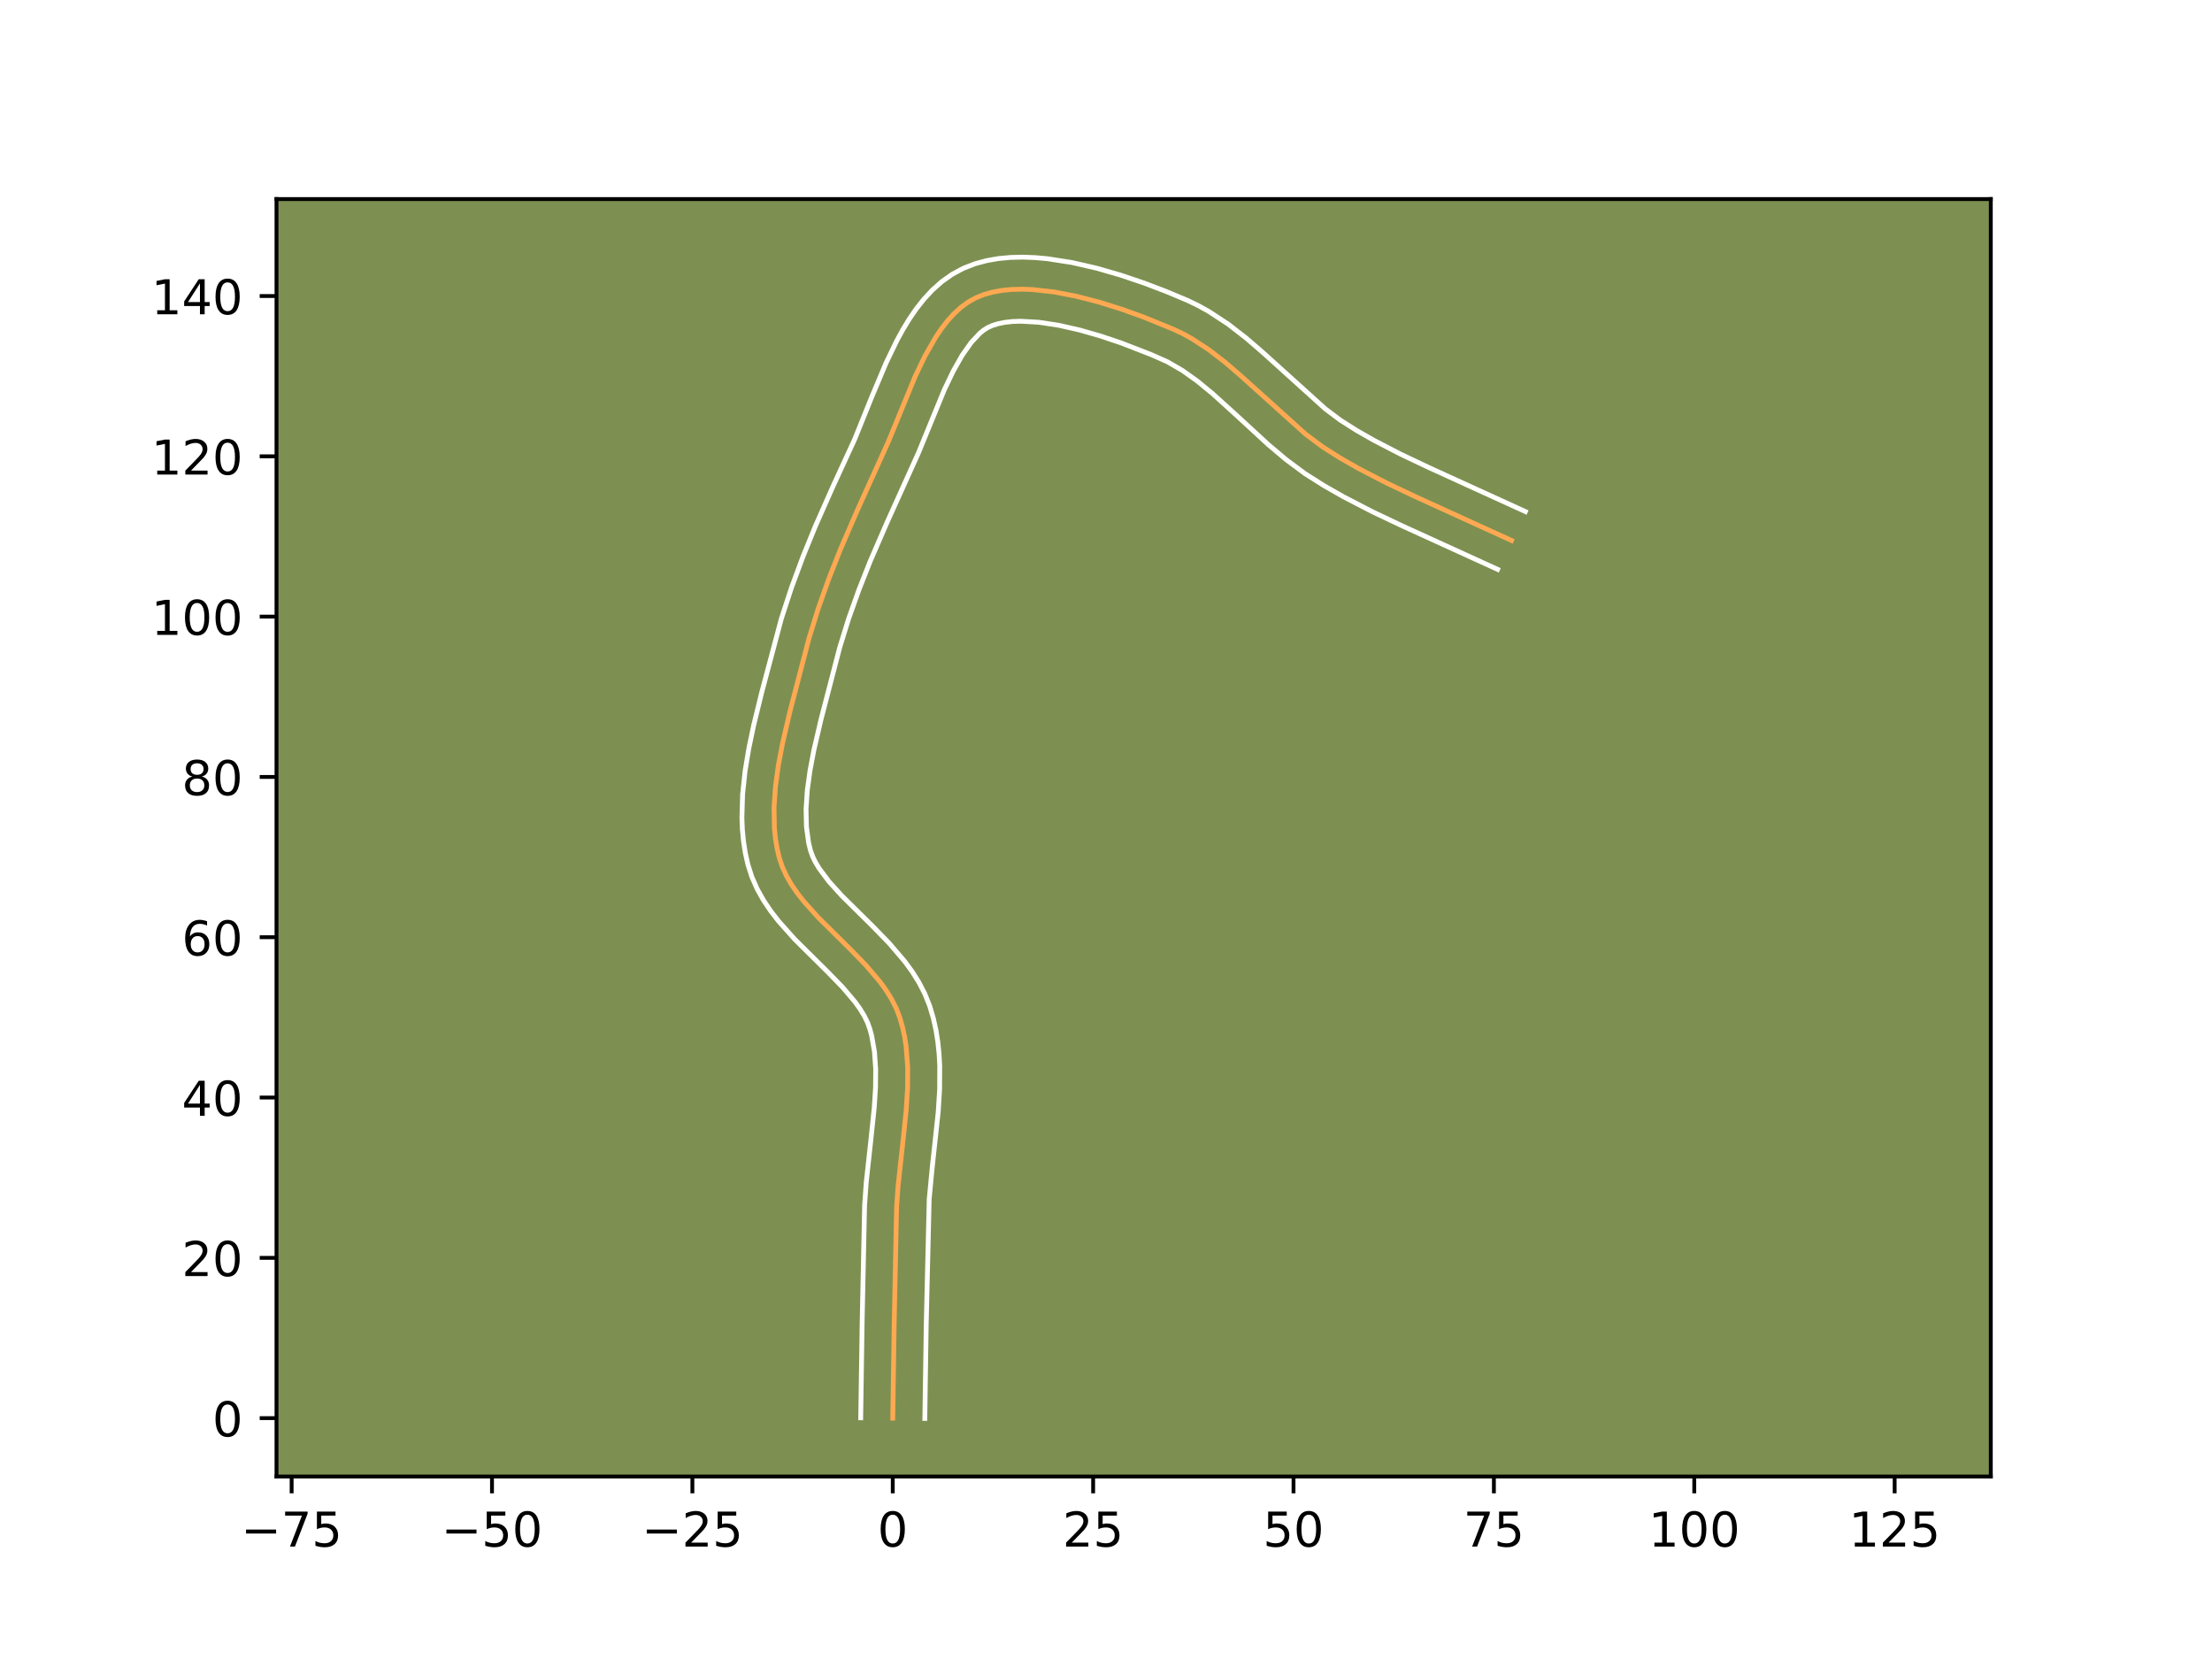 <?xml version="1.0" encoding="utf-8" standalone="no"?>
<!DOCTYPE svg PUBLIC "-//W3C//DTD SVG 1.1//EN"
  "http://www.w3.org/Graphics/SVG/1.1/DTD/svg11.dtd">
<!-- Created with matplotlib (https://matplotlib.org/) -->
<svg height="345.6pt" version="1.1" viewBox="0 0 460.8 345.6" width="460.8pt" xmlns="http://www.w3.org/2000/svg" xmlns:xlink="http://www.w3.org/1999/xlink">
 <defs>
  <style type="text/css">*{stroke-linecap:butt;stroke-linejoin:round;}</style>
 </defs>
 <g id="figure_1">
  <g id="patch_1">
   <path d="M 0 345.6 
L 460.8 345.6 
L 460.8 0 
L 0 0 
z
" style="fill:#ffffff;"/>
  </g>
  <g id="axes_1">
   <g id="patch_2">
    <path d="M 57.6 307.584 
L 414.72 307.584 
L 414.72 41.472 
L 57.6 41.472 
z
" style="fill:#7d9051;"/>
   </g>
   <g id="matplotlib.axis_1">
    <g id="xtick_1">
     <g id="line2d_1">
      <defs>
       <path d="M 0 0 
L 0 3.5 
" id="macf4005cd5" style="stroke:#000000;stroke-width:0.8;"/>
      </defs>
      <g>
       <use style="stroke:#000000;stroke-width:0.8;" x="60.751" xlink:href="#macf4005cd5" y="307.584"/>
      </g>
     </g>
     <g id="text_1">
      <!-- −75 -->
      <g transform="translate(50.198 322.182)scale(0.1 -0.1)">
       <defs>
        <path d="M 10.594 35.5 
L 73.188 35.5 
L 73.188 27.203 
L 10.594 27.203 
z
" id="DejaVuSans-8722"/>
        <path d="M 8.203 72.906 
L 55.078 72.906 
L 55.078 68.703 
L 28.609 0 
L 18.312 0 
L 43.219 64.594 
L 8.203 64.594 
z
" id="DejaVuSans-55"/>
        <path d="M 10.797 72.906 
L 49.516 72.906 
L 49.516 64.594 
L 19.828 64.594 
L 19.828 46.734 
Q 21.969 47.469 24.109 47.828 
Q 26.266 48.188 28.422 48.188 
Q 40.625 48.188 47.75 41.5 
Q 54.891 34.812 54.891 23.391 
Q 54.891 11.625 47.562 5.094 
Q 40.234 -1.422 26.906 -1.422 
Q 22.312 -1.422 17.547 -0.641 
Q 12.797 0.141 7.719 1.703 
L 7.719 11.625 
Q 12.109 9.234 16.797 8.062 
Q 21.484 6.891 26.703 6.891 
Q 35.156 6.891 40.078 11.328 
Q 45.016 15.766 45.016 23.391 
Q 45.016 31 40.078 35.438 
Q 35.156 39.891 26.703 39.891 
Q 22.75 39.891 18.812 39.016 
Q 14.891 38.141 10.797 36.281 
z
" id="DejaVuSans-53"/>
       </defs>
       <use xlink:href="#DejaVuSans-8722"/>
       <use x="83.789" xlink:href="#DejaVuSans-55"/>
       <use x="147.412" xlink:href="#DejaVuSans-53"/>
      </g>
     </g>
    </g>
    <g id="xtick_2">
     <g id="line2d_2">
      <g>
       <use style="stroke:#000000;stroke-width:0.8;" x="102.493" xlink:href="#macf4005cd5" y="307.584"/>
      </g>
     </g>
     <g id="text_2">
      <!-- −50 -->
      <g transform="translate(91.941 322.182)scale(0.1 -0.1)">
       <defs>
        <path d="M 31.781 66.406 
Q 24.172 66.406 20.328 58.906 
Q 16.5 51.422 16.5 36.375 
Q 16.5 21.391 20.328 13.891 
Q 24.172 6.391 31.781 6.391 
Q 39.453 6.391 43.281 13.891 
Q 47.125 21.391 47.125 36.375 
Q 47.125 51.422 43.281 58.906 
Q 39.453 66.406 31.781 66.406 
z
M 31.781 74.219 
Q 44.047 74.219 50.516 64.516 
Q 56.984 54.828 56.984 36.375 
Q 56.984 17.969 50.516 8.266 
Q 44.047 -1.422 31.781 -1.422 
Q 19.531 -1.422 13.062 8.266 
Q 6.594 17.969 6.594 36.375 
Q 6.594 54.828 13.062 64.516 
Q 19.531 74.219 31.781 74.219 
z
" id="DejaVuSans-48"/>
       </defs>
       <use xlink:href="#DejaVuSans-8722"/>
       <use x="83.789" xlink:href="#DejaVuSans-53"/>
       <use x="147.412" xlink:href="#DejaVuSans-48"/>
      </g>
     </g>
    </g>
    <g id="xtick_3">
     <g id="line2d_3">
      <g>
       <use style="stroke:#000000;stroke-width:0.8;" x="144.236" xlink:href="#macf4005cd5" y="307.584"/>
      </g>
     </g>
     <g id="text_3">
      <!-- −25 -->
      <g transform="translate(133.683 322.182)scale(0.1 -0.1)">
       <defs>
        <path d="M 19.188 8.297 
L 53.609 8.297 
L 53.609 0 
L 7.328 0 
L 7.328 8.297 
Q 12.938 14.109 22.625 23.891 
Q 32.328 33.688 34.812 36.531 
Q 39.547 41.844 41.422 45.531 
Q 43.312 49.219 43.312 52.781 
Q 43.312 58.594 39.234 62.25 
Q 35.156 65.922 28.609 65.922 
Q 23.969 65.922 18.812 64.312 
Q 13.672 62.703 7.812 59.422 
L 7.812 69.391 
Q 13.766 71.781 18.938 73 
Q 24.125 74.219 28.422 74.219 
Q 39.75 74.219 46.484 68.547 
Q 53.219 62.891 53.219 53.422 
Q 53.219 48.922 51.531 44.891 
Q 49.859 40.875 45.406 35.406 
Q 44.188 33.984 37.641 27.219 
Q 31.109 20.453 19.188 8.297 
z
" id="DejaVuSans-50"/>
       </defs>
       <use xlink:href="#DejaVuSans-8722"/>
       <use x="83.789" xlink:href="#DejaVuSans-50"/>
       <use x="147.412" xlink:href="#DejaVuSans-53"/>
      </g>
     </g>
    </g>
    <g id="xtick_4">
     <g id="line2d_4">
      <g>
       <use style="stroke:#000000;stroke-width:0.8;" x="185.978" xlink:href="#macf4005cd5" y="307.584"/>
      </g>
     </g>
     <g id="text_4">
      <!-- 0 -->
      <g transform="translate(182.797 322.182)scale(0.1 -0.1)">
       <use xlink:href="#DejaVuSans-48"/>
      </g>
     </g>
    </g>
    <g id="xtick_5">
     <g id="line2d_5">
      <g>
       <use style="stroke:#000000;stroke-width:0.8;" x="227.721" xlink:href="#macf4005cd5" y="307.584"/>
      </g>
     </g>
     <g id="text_5">
      <!-- 25 -->
      <g transform="translate(221.358 322.182)scale(0.1 -0.1)">
       <use xlink:href="#DejaVuSans-50"/>
       <use x="63.623" xlink:href="#DejaVuSans-53"/>
      </g>
     </g>
    </g>
    <g id="xtick_6">
     <g id="line2d_6">
      <g>
       <use style="stroke:#000000;stroke-width:0.8;" x="269.463" xlink:href="#macf4005cd5" y="307.584"/>
      </g>
     </g>
     <g id="text_6">
      <!-- 50 -->
      <g transform="translate(263.101 322.182)scale(0.1 -0.1)">
       <use xlink:href="#DejaVuSans-53"/>
       <use x="63.623" xlink:href="#DejaVuSans-48"/>
      </g>
     </g>
    </g>
    <g id="xtick_7">
     <g id="line2d_7">
      <g>
       <use style="stroke:#000000;stroke-width:0.8;" x="311.206" xlink:href="#macf4005cd5" y="307.584"/>
      </g>
     </g>
     <g id="text_7">
      <!-- 75 -->
      <g transform="translate(304.843 322.182)scale(0.1 -0.1)">
       <use xlink:href="#DejaVuSans-55"/>
       <use x="63.623" xlink:href="#DejaVuSans-53"/>
      </g>
     </g>
    </g>
    <g id="xtick_8">
     <g id="line2d_8">
      <g>
       <use style="stroke:#000000;stroke-width:0.8;" x="352.948" xlink:href="#macf4005cd5" y="307.584"/>
      </g>
     </g>
     <g id="text_8">
      <!-- 100 -->
      <g transform="translate(343.405 322.182)scale(0.1 -0.1)">
       <defs>
        <path d="M 12.406 8.297 
L 28.516 8.297 
L 28.516 63.922 
L 10.984 60.406 
L 10.984 69.391 
L 28.422 72.906 
L 38.281 72.906 
L 38.281 8.297 
L 54.391 8.297 
L 54.391 0 
L 12.406 0 
z
" id="DejaVuSans-49"/>
       </defs>
       <use xlink:href="#DejaVuSans-49"/>
       <use x="63.623" xlink:href="#DejaVuSans-48"/>
       <use x="127.246" xlink:href="#DejaVuSans-48"/>
      </g>
     </g>
    </g>
    <g id="xtick_9">
     <g id="line2d_9">
      <g>
       <use style="stroke:#000000;stroke-width:0.8;" x="394.691" xlink:href="#macf4005cd5" y="307.584"/>
      </g>
     </g>
     <g id="text_9">
      <!-- 125 -->
      <g transform="translate(385.147 322.182)scale(0.1 -0.1)">
       <use xlink:href="#DejaVuSans-49"/>
       <use x="63.623" xlink:href="#DejaVuSans-50"/>
       <use x="127.246" xlink:href="#DejaVuSans-53"/>
      </g>
     </g>
    </g>
   </g>
   <g id="matplotlib.axis_2">
    <g id="ytick_1">
     <g id="line2d_10">
      <defs>
       <path d="M 0 0 
L -3.5 0 
" id="m7390e0b521" style="stroke:#000000;stroke-width:0.8;"/>
      </defs>
      <g>
       <use style="stroke:#000000;stroke-width:0.8;" x="57.6" xlink:href="#m7390e0b521" y="295.424"/>
      </g>
     </g>
     <g id="text_10">
      <!-- 0 -->
      <g transform="translate(44.237 299.223)scale(0.1 -0.1)">
       <use xlink:href="#DejaVuSans-48"/>
      </g>
     </g>
    </g>
    <g id="ytick_2">
     <g id="line2d_11">
      <g>
       <use style="stroke:#000000;stroke-width:0.8;" x="57.6" xlink:href="#m7390e0b521" y="262.03"/>
      </g>
     </g>
     <g id="text_11">
      <!-- 20 -->
      <g transform="translate(37.875 265.829)scale(0.1 -0.1)">
       <use xlink:href="#DejaVuSans-50"/>
       <use x="63.623" xlink:href="#DejaVuSans-48"/>
      </g>
     </g>
    </g>
    <g id="ytick_3">
     <g id="line2d_12">
      <g>
       <use style="stroke:#000000;stroke-width:0.8;" x="57.6" xlink:href="#m7390e0b521" y="228.636"/>
      </g>
     </g>
     <g id="text_12">
      <!-- 40 -->
      <g transform="translate(37.875 232.435)scale(0.1 -0.1)">
       <defs>
        <path d="M 37.797 64.312 
L 12.891 25.391 
L 37.797 25.391 
z
M 35.203 72.906 
L 47.609 72.906 
L 47.609 25.391 
L 58.016 25.391 
L 58.016 17.188 
L 47.609 17.188 
L 47.609 0 
L 37.797 0 
L 37.797 17.188 
L 4.891 17.188 
L 4.891 26.703 
z
" id="DejaVuSans-52"/>
       </defs>
       <use xlink:href="#DejaVuSans-52"/>
       <use x="63.623" xlink:href="#DejaVuSans-48"/>
      </g>
     </g>
    </g>
    <g id="ytick_4">
     <g id="line2d_13">
      <g>
       <use style="stroke:#000000;stroke-width:0.8;" x="57.6" xlink:href="#m7390e0b521" y="195.242"/>
      </g>
     </g>
     <g id="text_13">
      <!-- 60 -->
      <g transform="translate(37.875 199.041)scale(0.1 -0.1)">
       <defs>
        <path d="M 33.016 40.375 
Q 26.375 40.375 22.484 35.828 
Q 18.609 31.297 18.609 23.391 
Q 18.609 15.531 22.484 10.953 
Q 26.375 6.391 33.016 6.391 
Q 39.656 6.391 43.531 10.953 
Q 47.406 15.531 47.406 23.391 
Q 47.406 31.297 43.531 35.828 
Q 39.656 40.375 33.016 40.375 
z
M 52.594 71.297 
L 52.594 62.312 
Q 48.875 64.062 45.094 64.984 
Q 41.312 65.922 37.594 65.922 
Q 27.828 65.922 22.672 59.328 
Q 17.531 52.734 16.797 39.406 
Q 19.672 43.656 24.016 45.922 
Q 28.375 48.188 33.594 48.188 
Q 44.578 48.188 50.953 41.516 
Q 57.328 34.859 57.328 23.391 
Q 57.328 12.156 50.688 5.359 
Q 44.047 -1.422 33.016 -1.422 
Q 20.359 -1.422 13.672 8.266 
Q 6.984 17.969 6.984 36.375 
Q 6.984 53.656 15.188 63.938 
Q 23.391 74.219 37.203 74.219 
Q 40.922 74.219 44.703 73.484 
Q 48.484 72.75 52.594 71.297 
z
" id="DejaVuSans-54"/>
       </defs>
       <use xlink:href="#DejaVuSans-54"/>
       <use x="63.623" xlink:href="#DejaVuSans-48"/>
      </g>
     </g>
    </g>
    <g id="ytick_5">
     <g id="line2d_14">
      <g>
       <use style="stroke:#000000;stroke-width:0.8;" x="57.6" xlink:href="#m7390e0b521" y="161.848"/>
      </g>
     </g>
     <g id="text_14">
      <!-- 80 -->
      <g transform="translate(37.875 165.647)scale(0.1 -0.1)">
       <defs>
        <path d="M 31.781 34.625 
Q 24.75 34.625 20.719 30.859 
Q 16.703 27.094 16.703 20.516 
Q 16.703 13.922 20.719 10.156 
Q 24.75 6.391 31.781 6.391 
Q 38.812 6.391 42.859 10.172 
Q 46.922 13.969 46.922 20.516 
Q 46.922 27.094 42.891 30.859 
Q 38.875 34.625 31.781 34.625 
z
M 21.922 38.812 
Q 15.578 40.375 12.031 44.719 
Q 8.5 49.078 8.5 55.328 
Q 8.5 64.062 14.719 69.141 
Q 20.953 74.219 31.781 74.219 
Q 42.672 74.219 48.875 69.141 
Q 55.078 64.062 55.078 55.328 
Q 55.078 49.078 51.531 44.719 
Q 48 40.375 41.703 38.812 
Q 48.828 37.156 52.797 32.312 
Q 56.781 27.484 56.781 20.516 
Q 56.781 9.906 50.312 4.234 
Q 43.844 -1.422 31.781 -1.422 
Q 19.734 -1.422 13.25 4.234 
Q 6.781 9.906 6.781 20.516 
Q 6.781 27.484 10.781 32.312 
Q 14.797 37.156 21.922 38.812 
z
M 18.312 54.391 
Q 18.312 48.734 21.844 45.562 
Q 25.391 42.391 31.781 42.391 
Q 38.141 42.391 41.719 45.562 
Q 45.312 48.734 45.312 54.391 
Q 45.312 60.062 41.719 63.234 
Q 38.141 66.406 31.781 66.406 
Q 25.391 66.406 21.844 63.234 
Q 18.312 60.062 18.312 54.391 
z
" id="DejaVuSans-56"/>
       </defs>
       <use xlink:href="#DejaVuSans-56"/>
       <use x="63.623" xlink:href="#DejaVuSans-48"/>
      </g>
     </g>
    </g>
    <g id="ytick_6">
     <g id="line2d_15">
      <g>
       <use style="stroke:#000000;stroke-width:0.8;" x="57.6" xlink:href="#m7390e0b521" y="128.454"/>
      </g>
     </g>
     <g id="text_15">
      <!-- 100 -->
      <g transform="translate(31.512 132.253)scale(0.1 -0.1)">
       <use xlink:href="#DejaVuSans-49"/>
       <use x="63.623" xlink:href="#DejaVuSans-48"/>
       <use x="127.246" xlink:href="#DejaVuSans-48"/>
      </g>
     </g>
    </g>
    <g id="ytick_7">
     <g id="line2d_16">
      <g>
       <use style="stroke:#000000;stroke-width:0.8;" x="57.6" xlink:href="#m7390e0b521" y="95.06"/>
      </g>
     </g>
     <g id="text_16">
      <!-- 120 -->
      <g transform="translate(31.512 98.859)scale(0.1 -0.1)">
       <use xlink:href="#DejaVuSans-49"/>
       <use x="63.623" xlink:href="#DejaVuSans-50"/>
       <use x="127.246" xlink:href="#DejaVuSans-48"/>
      </g>
     </g>
    </g>
    <g id="ytick_8">
     <g id="line2d_17">
      <g>
       <use style="stroke:#000000;stroke-width:0.8;" x="57.6" xlink:href="#m7390e0b521" y="61.666"/>
      </g>
     </g>
     <g id="text_17">
      <!-- 140 -->
      <g transform="translate(31.512 65.465)scale(0.1 -0.1)">
       <use xlink:href="#DejaVuSans-49"/>
       <use x="63.623" xlink:href="#DejaVuSans-52"/>
       <use x="127.246" xlink:href="#DejaVuSans-48"/>
      </g>
     </g>
    </g>
   </g>
   <g id="line2d_18">
    <path clip-path="url(#p5ae67d973e)" d="M 185.978 295.424 
L 186.276 275.654 
L 186.779 251.48 
L 187.093 247.009 
L 188.083 237.951 
L 188.786 231.17 
L 189.066 226.711 
L 189.09 222.335 
L 188.767 218.071 
L 188.448 215.991 
L 188.007 213.95 
L 187.435 211.951 
L 186.684 210.009 
L 185.73 208.128 
L 184.599 206.302 
L 183.314 204.524 
L 180.382 201.079 
L 177.132 197.737 
L 170.457 191.131 
L 167.426 187.751 
L 166.073 186.017 
L 164.861 184.243 
L 163.814 182.423 
L 162.957 180.549 
L 162.314 178.614 
L 161.855 176.622 
L 161.528 174.582 
L 161.322 172.5 
L 161.243 168.227 
L 161.545 163.839 
L 162.159 159.375 
L 163.012 154.869 
L 164.586 148.117 
L 168.53 132.963 
L 170.482 126.68 
L 172.7 120.456 
L 175.138 114.296 
L 178.65 106.189 
L 185.111 91.899 
L 190.657 78.384 
L 192.704 74.127 
L 194.934 70.228 
L 196.134 68.455 
L 197.399 66.824 
L 198.734 65.352 
L 200.148 64.056 
L 201.645 62.954 
L 203.232 62.063 
L 204.932 61.373 
L 206.755 60.857 
L 208.689 60.503 
L 210.722 60.302 
L 212.84 60.243 
L 215.031 60.316 
L 219.582 60.817 
L 224.276 61.722 
L 229.011 62.949 
L 233.687 64.416 
L 238.203 66.041 
L 244.46 68.593 
L 246.382 69.502 
L 248.251 70.527 
L 251.851 72.875 
L 255.306 75.544 
L 258.661 78.441 
L 271.989 90.447 
L 275.524 93.089 
L 279.219 95.43 
L 283.019 97.596 
L 288.86 100.618 
L 294.822 103.445 
L 314.872 112.591 
L 314.872 112.591 
" style="fill:none;stroke:#fea952;stroke-linecap:square;"/>
   </g>
   <g id="line2d_19">
    <path clip-path="url(#p5ae67d973e)" d="M 179.3 295.359 
L 179.598 275.522 
L 180.112 251.083 
L 180.446 246.363 
L 181.447 237.199 
L 182.126 230.675 
L 182.389 226.56 
L 182.421 222.684 
L 182.166 219.086 
L 181.587 215.788 
L 181.206 214.361 
L 180.727 213.03 
L 180.053 211.646 
L 179.185 210.213 
L 178.132 208.737 
L 175.543 205.682 
L 172.456 202.507 
L 165.569 195.682 
L 162.161 191.86 
L 160.559 189.786 
L 159.071 187.573 
L 157.74 185.201 
L 156.618 182.654 
L 155.805 180.113 
L 155.261 177.681 
L 154.881 175.237 
L 154.65 172.789 
L 154.552 170.341 
L 154.698 165.458 
L 155.215 160.609 
L 156.012 155.812 
L 157.004 151.09 
L 158.689 144.209 
L 162.77 128.88 
L 164.903 122.355 
L 167.281 115.936 
L 169.853 109.625 
L 173.501 101.38 
L 178.038 91.517 
L 181.631 82.621 
L 184.598 75.574 
L 186.836 70.937 
L 188.07 68.681 
L 189.403 66.484 
L 190.856 64.363 
L 192.452 62.336 
L 194.22 60.429 
L 196.188 58.677 
L 198.375 57.13 
L 200.721 55.874 
L 203.112 54.947 
L 205.554 54.287 
L 208.031 53.857 
L 210.536 53.626 
L 213.062 53.568 
L 215.606 53.662 
L 218.163 53.89 
L 223.297 54.689 
L 228.41 55.859 
L 233.434 57.308 
L 238.291 58.951 
L 242.898 60.704 
L 247.317 62.556 
L 249.593 63.646 
L 251.768 64.849 
L 255.845 67.522 
L 259.617 70.443 
L 263.155 73.5 
L 276.081 85.169 
L 279.194 87.509 
L 282.58 89.659 
L 286.173 91.709 
L 291.777 94.61 
L 297.594 97.369 
L 317.768 106.573 
L 317.768 106.573 
" style="fill:none;stroke:#ffffff;stroke-linecap:square;"/>
   </g>
   <g id="line2d_20">
    <path clip-path="url(#p5ae67d973e)" d="M 192.657 295.488 
L 192.953 275.785 
L 193.569 249.791 
L 194.193 243.252 
L 195.447 231.666 
L 195.743 226.861 
L 195.76 221.985 
L 195.624 219.526 
L 195.369 217.057 
L 194.976 214.582 
L 194.428 212.111 
L 193.664 209.542 
L 192.641 206.988 
L 191.408 204.611 
L 190.013 202.392 
L 188.496 200.31 
L 185.222 196.477 
L 181.807 192.968 
L 175.346 186.581 
L 172.692 183.643 
L 170.65 180.913 
L 169.887 179.645 
L 169.295 178.444 
L 168.823 177.116 
L 168.45 175.563 
L 167.995 172.21 
L 167.913 168.557 
L 168.175 164.651 
L 168.734 160.547 
L 169.536 156.299 
L 171.059 149.763 
L 174.938 134.848 
L 176.801 128.842 
L 178.935 122.848 
L 181.298 116.876 
L 184.729 108.956 
L 191.305 94.398 
L 196.716 81.194 
L 198.571 77.318 
L 200.465 73.971 
L 202.345 71.312 
L 204.107 69.434 
L 204.914 68.778 
L 205.742 68.252 
L 206.752 67.799 
L 207.956 67.427 
L 209.347 67.15 
L 210.907 66.978 
L 212.617 66.918 
L 216.401 67.131 
L 220.538 67.759 
L 224.878 68.741 
L 229.291 70.007 
L 233.651 71.477 
L 239.841 73.884 
L 243.171 75.359 
L 246.295 77.163 
L 249.423 79.392 
L 252.575 81.978 
L 257.399 86.35 
L 264.21 92.62 
L 267.896 95.725 
L 271.855 98.67 
L 275.858 101.201 
L 279.864 103.482 
L 285.942 106.626 
L 292.05 109.522 
L 311.975 118.609 
L 311.975 118.609 
" style="fill:none;stroke:#ffffff;stroke-linecap:square;"/>
   </g>
   <g id="patch_3">
    <path d="M 57.6 307.584 
L 57.6 41.472 
" style="fill:none;stroke:#000000;stroke-linecap:square;stroke-linejoin:miter;stroke-width:0.8;"/>
   </g>
   <g id="patch_4">
    <path d="M 414.72 307.584 
L 414.72 41.472 
" style="fill:none;stroke:#000000;stroke-linecap:square;stroke-linejoin:miter;stroke-width:0.8;"/>
   </g>
   <g id="patch_5">
    <path d="M 57.6 307.584 
L 414.72 307.584 
" style="fill:none;stroke:#000000;stroke-linecap:square;stroke-linejoin:miter;stroke-width:0.8;"/>
   </g>
   <g id="patch_6">
    <path d="M 57.6 41.472 
L 414.72 41.472 
" style="fill:none;stroke:#000000;stroke-linecap:square;stroke-linejoin:miter;stroke-width:0.8;"/>
   </g>
  </g>
 </g>
 <defs>
  <clipPath id="p5ae67d973e">
   <rect height="266.112" width="357.12" x="57.6" y="41.472"/>
  </clipPath>
 </defs>
</svg>
